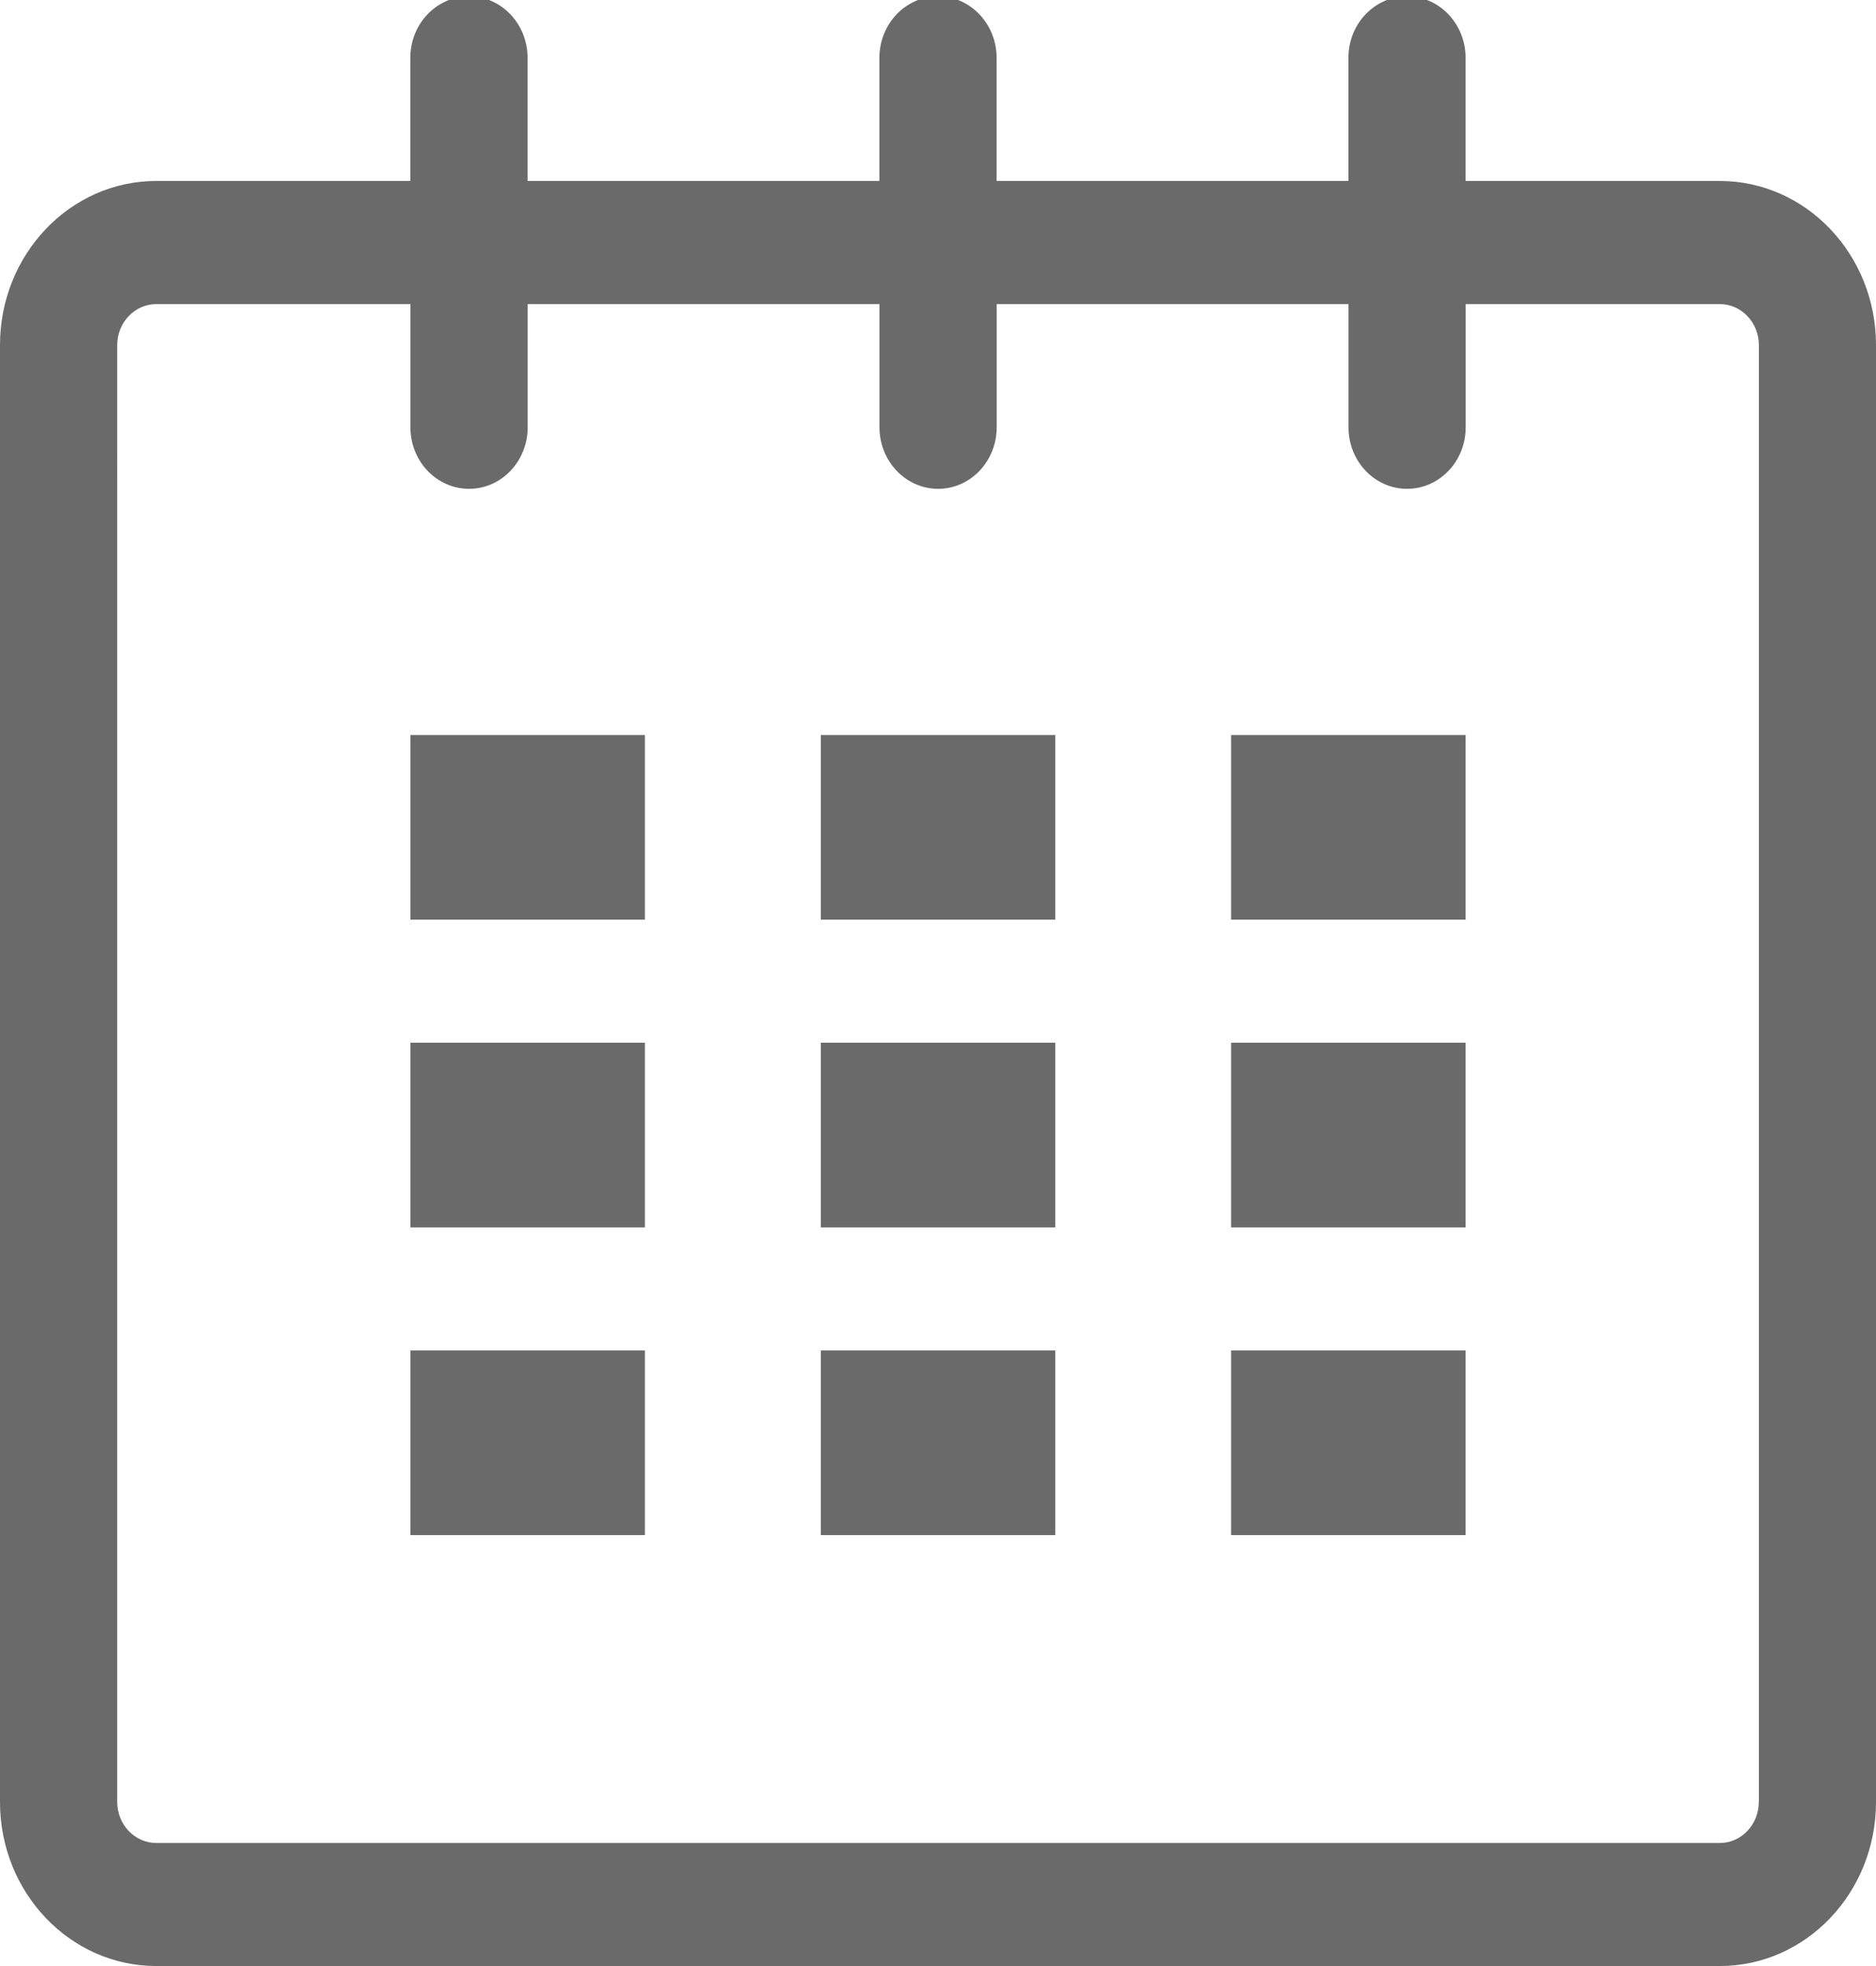 <?xml version="1.0" encoding="utf-8"?>
<!-- Generator: Adobe Illustrator 15.0.0, SVG Export Plug-In . SVG Version: 6.00 Build 0)  -->
<!DOCTYPE svg PUBLIC "-//W3C//DTD SVG 1.1//EN" "http://www.w3.org/Graphics/SVG/1.1/DTD/svg11.dtd">
<svg version="1.1" id="Layer_1" xmlns="http://www.w3.org/2000/svg" xmlns:xlink="http://www.w3.org/1999/xlink" x="0px" y="0px"
	 width="21px" height="22px" viewBox="0 0 21 22" enable-background="new 0 0 21 22" xml:space="preserve">
<g id="calendar_1_">
	<path d="M19.251,2.025h-2.845V0.648c0-0.381-0.294-0.689-0.656-0.689c-0.363,0-0.656,0.308-0.656,0.689v1.377h-3.938V0.648
		c0-0.381-0.294-0.689-0.655-0.689c-0.363,0-0.657,0.308-0.657,0.689v1.377H5.906V0.648c0-0.381-0.294-0.689-0.656-0.689
		c-0.363,0-0.657,0.308-0.657,0.689v1.377H1.75C0.784,2.025,0,2.847,0,3.862v16.302C0,21.179,0.784,22,1.75,22h17.501
		C20.217,22,21,21.179,21,20.164V3.862C21,2.847,20.217,2.025,19.251,2.025z M19.688,20.164c0,0.253-0.195,0.459-0.437,0.459H1.75
		c-0.241,0-0.438-0.206-0.438-0.459V3.862c0-0.253,0.196-0.459,0.438-0.459h2.844v1.378c0,0.381,0.294,0.689,0.657,0.689
		c0.362,0,0.656-0.308,0.656-0.689V3.403h3.938v1.378c0,0.381,0.294,0.689,0.657,0.689c0.361,0,0.655-0.308,0.655-0.689V3.403h3.938
		v1.378c0,0.381,0.293,0.689,0.656,0.689c0.362,0,0.656-0.308,0.656-0.689V3.403h2.845c0.241,0,0.437,0.206,0.437,0.459V20.164z" fill="#6a6a6a"/>
	<rect x="4.594" y="8.225" width="2.625" height="2.066" fill="#6a6a6a"/>
	<rect x="4.594" y="11.668" width="2.625" height="2.067" fill="#6a6a6a"/>
	<rect x="4.594" y="15.112" width="2.625" height="2.066" fill="#6a6a6a"/>
	<rect x="9.188" y="15.112" width="2.625" height="2.066" fill="#6a6a6a"/>
	<rect x="9.188" y="11.668" width="2.625" height="2.067" fill="#6a6a6a"/>
	<rect x="9.188" y="8.225" width="2.625" height="2.066" fill="#6a6a6a"/>
	<rect x="13.781" y="15.112" width="2.625" height="2.066" fill="#6a6a6a"/>
	<rect x="13.781" y="11.668" width="2.625" height="2.067" fill="#6a6a6a"/>
	<rect x="13.781" y="8.225" width="2.625" height="2.066" fill="#6a6a6a"/>
</g>
</svg>
